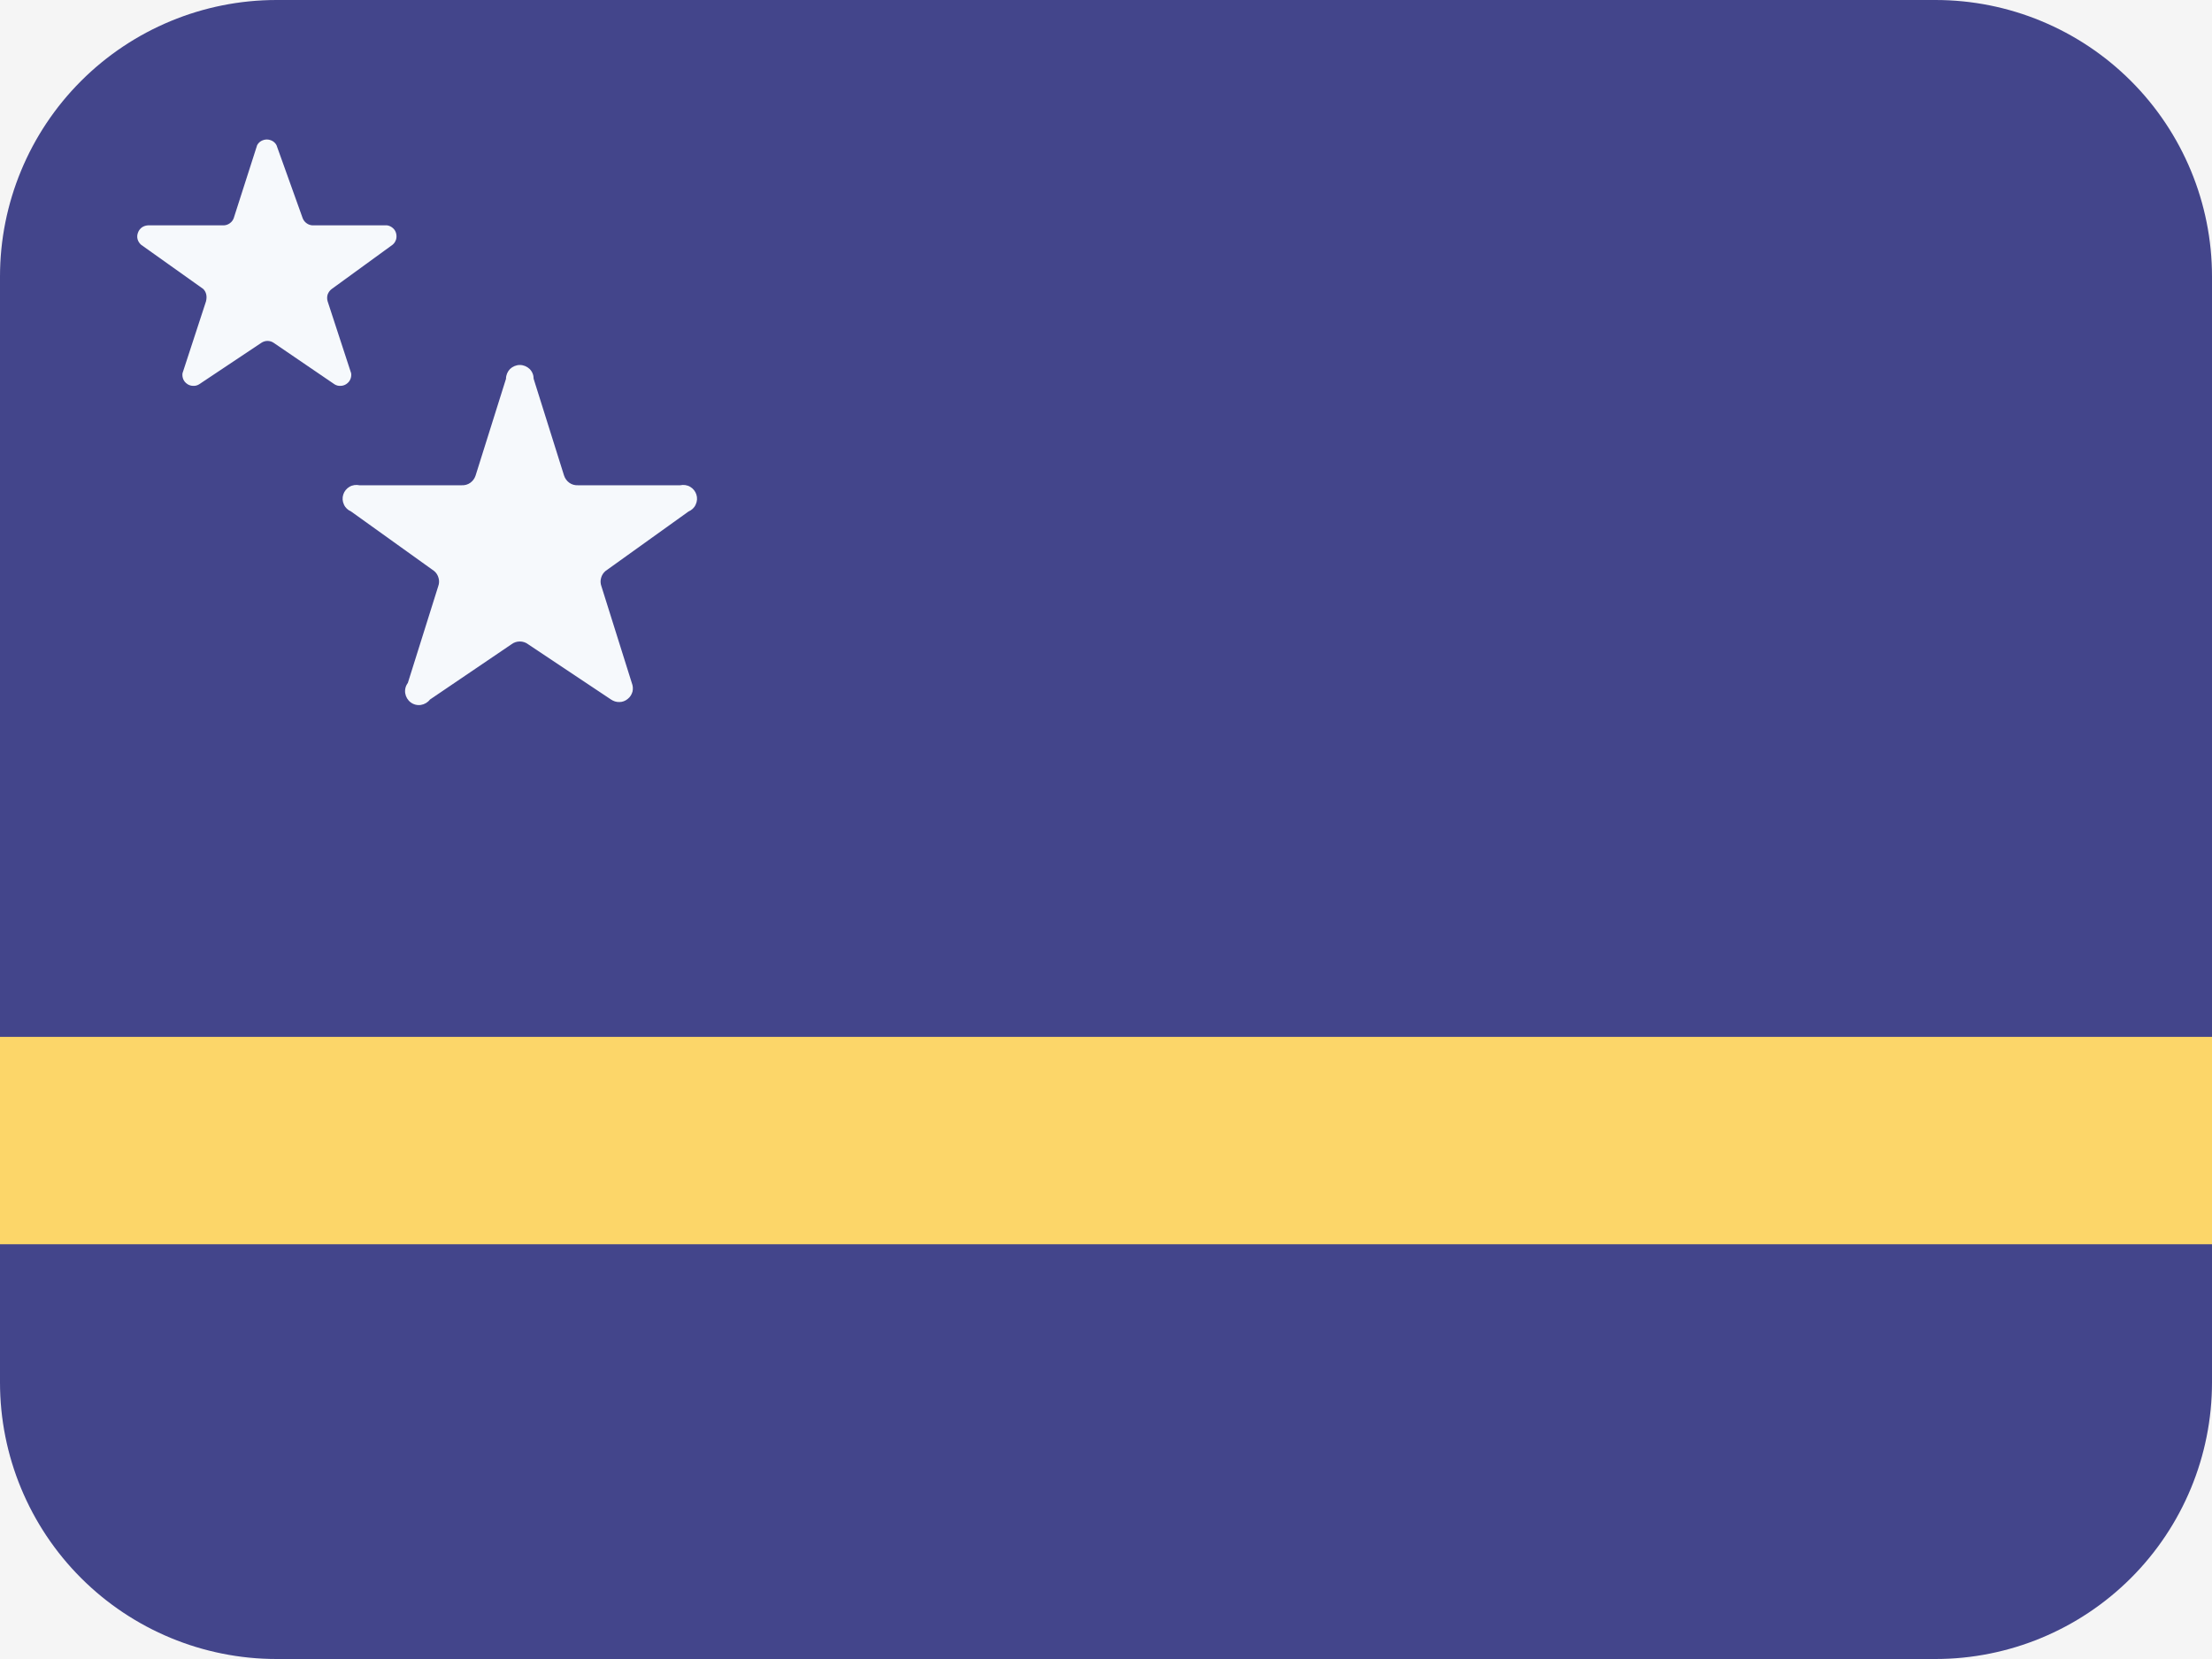<svg width="16" height="12" viewBox="0 0 16 12" fill="none" xmlns="http://www.w3.org/2000/svg">
<rect width="16" height="12" fill="#F5F5F5"/>
<g clip-path="url(#clip0_0_1)">
<path d="M2 0H14C14.53 0 15.039 0.211 15.414 0.586C15.789 0.961 16 1.47 16 2V10C16 10.53 15.789 11.039 15.414 11.414C15.039 11.789 14.53 12 14 12H2C1.47 12 0.961 11.789 0.586 11.414C0.211 11.039 0 10.53 0 10V2C0 1.47 0.211 0.961 0.586 0.586C0.961 0.211 1.47 0 2 0Z" fill="#43458B"/>
<path d="M0 7.5H16V9H0V7.5Z" fill="#FCD669"/>
<path d="M4.92 3.51H4.18C4.158 3.511 4.136 3.505 4.118 3.492C4.1 3.479 4.087 3.461 4.08 3.44L3.86 2.74C3.86 2.713 3.85 2.688 3.831 2.669C3.812 2.651 3.787 2.64 3.76 2.64C3.734 2.64 3.708 2.651 3.689 2.669C3.671 2.688 3.66 2.713 3.66 2.74L3.44 3.44C3.433 3.461 3.42 3.479 3.402 3.492C3.384 3.505 3.362 3.511 3.34 3.51H2.6C2.576 3.505 2.55 3.508 2.528 3.521C2.507 3.533 2.49 3.554 2.483 3.577C2.475 3.601 2.477 3.627 2.488 3.65C2.498 3.673 2.517 3.69 2.54 3.7L3.14 4.13C3.156 4.143 3.167 4.161 3.172 4.18C3.178 4.2 3.177 4.221 3.17 4.24L2.95 4.94C2.934 4.961 2.927 4.988 2.931 5.014C2.935 5.04 2.949 5.064 2.97 5.08C2.991 5.096 3.018 5.103 3.044 5.099C3.07 5.095 3.094 5.081 3.11 5.06L3.7 4.66C3.717 4.647 3.738 4.64 3.76 4.64C3.782 4.64 3.803 4.647 3.82 4.66L4.42 5.06C4.438 5.072 4.459 5.079 4.481 5.078C4.502 5.078 4.523 5.07 4.54 5.056C4.557 5.043 4.569 5.024 4.575 5.003C4.58 4.982 4.578 4.96 4.57 4.94L4.35 4.24C4.343 4.221 4.342 4.2 4.348 4.18C4.353 4.161 4.364 4.143 4.38 4.13L4.98 3.7C5.003 3.69 5.022 3.673 5.032 3.65C5.043 3.627 5.045 3.601 5.037 3.577C5.03 3.554 5.013 3.533 4.992 3.521C4.97 3.508 4.944 3.505 4.92 3.51ZM2.8 1.63H2.26C2.245 1.629 2.23 1.624 2.218 1.615C2.205 1.606 2.196 1.594 2.19 1.58L2 1.05C1.993 1.037 1.983 1.027 1.971 1.02C1.958 1.013 1.944 1.009 1.93 1.009C1.916 1.009 1.902 1.013 1.889 1.02C1.877 1.027 1.867 1.037 1.86 1.05L1.69 1.58C1.684 1.594 1.675 1.606 1.662 1.615C1.65 1.624 1.635 1.629 1.62 1.63H1.07C1.054 1.631 1.039 1.636 1.026 1.645C1.013 1.655 1.003 1.668 0.998 1.683C0.992 1.698 0.991 1.714 0.995 1.73C0.999 1.745 1.008 1.759 1.02 1.77L1.47 2.09C1.49 2.11 1.5 2.14 1.49 2.18L1.32 2.7C1.318 2.715 1.32 2.73 1.326 2.744C1.332 2.758 1.342 2.769 1.355 2.778C1.367 2.786 1.382 2.791 1.397 2.791C1.412 2.792 1.427 2.788 1.44 2.78L1.89 2.48C1.903 2.471 1.919 2.466 1.935 2.466C1.951 2.466 1.967 2.471 1.98 2.48L2.42 2.78C2.433 2.788 2.448 2.792 2.463 2.791C2.478 2.791 2.493 2.786 2.505 2.778C2.518 2.769 2.528 2.758 2.534 2.744C2.54 2.73 2.542 2.715 2.54 2.7L2.37 2.18C2.365 2.164 2.365 2.146 2.37 2.13C2.376 2.114 2.386 2.1 2.4 2.09L2.84 1.77C2.852 1.76 2.86 1.747 2.865 1.732C2.869 1.718 2.869 1.702 2.865 1.687C2.861 1.672 2.853 1.659 2.841 1.649C2.829 1.639 2.815 1.632 2.8 1.63Z" fill="#F6F9FC"/>
</g>
<defs>
<clipPath id="clip0_0_1">
<rect width="16" height="12" fill="white"/>
</clipPath>
</defs>
</svg>
